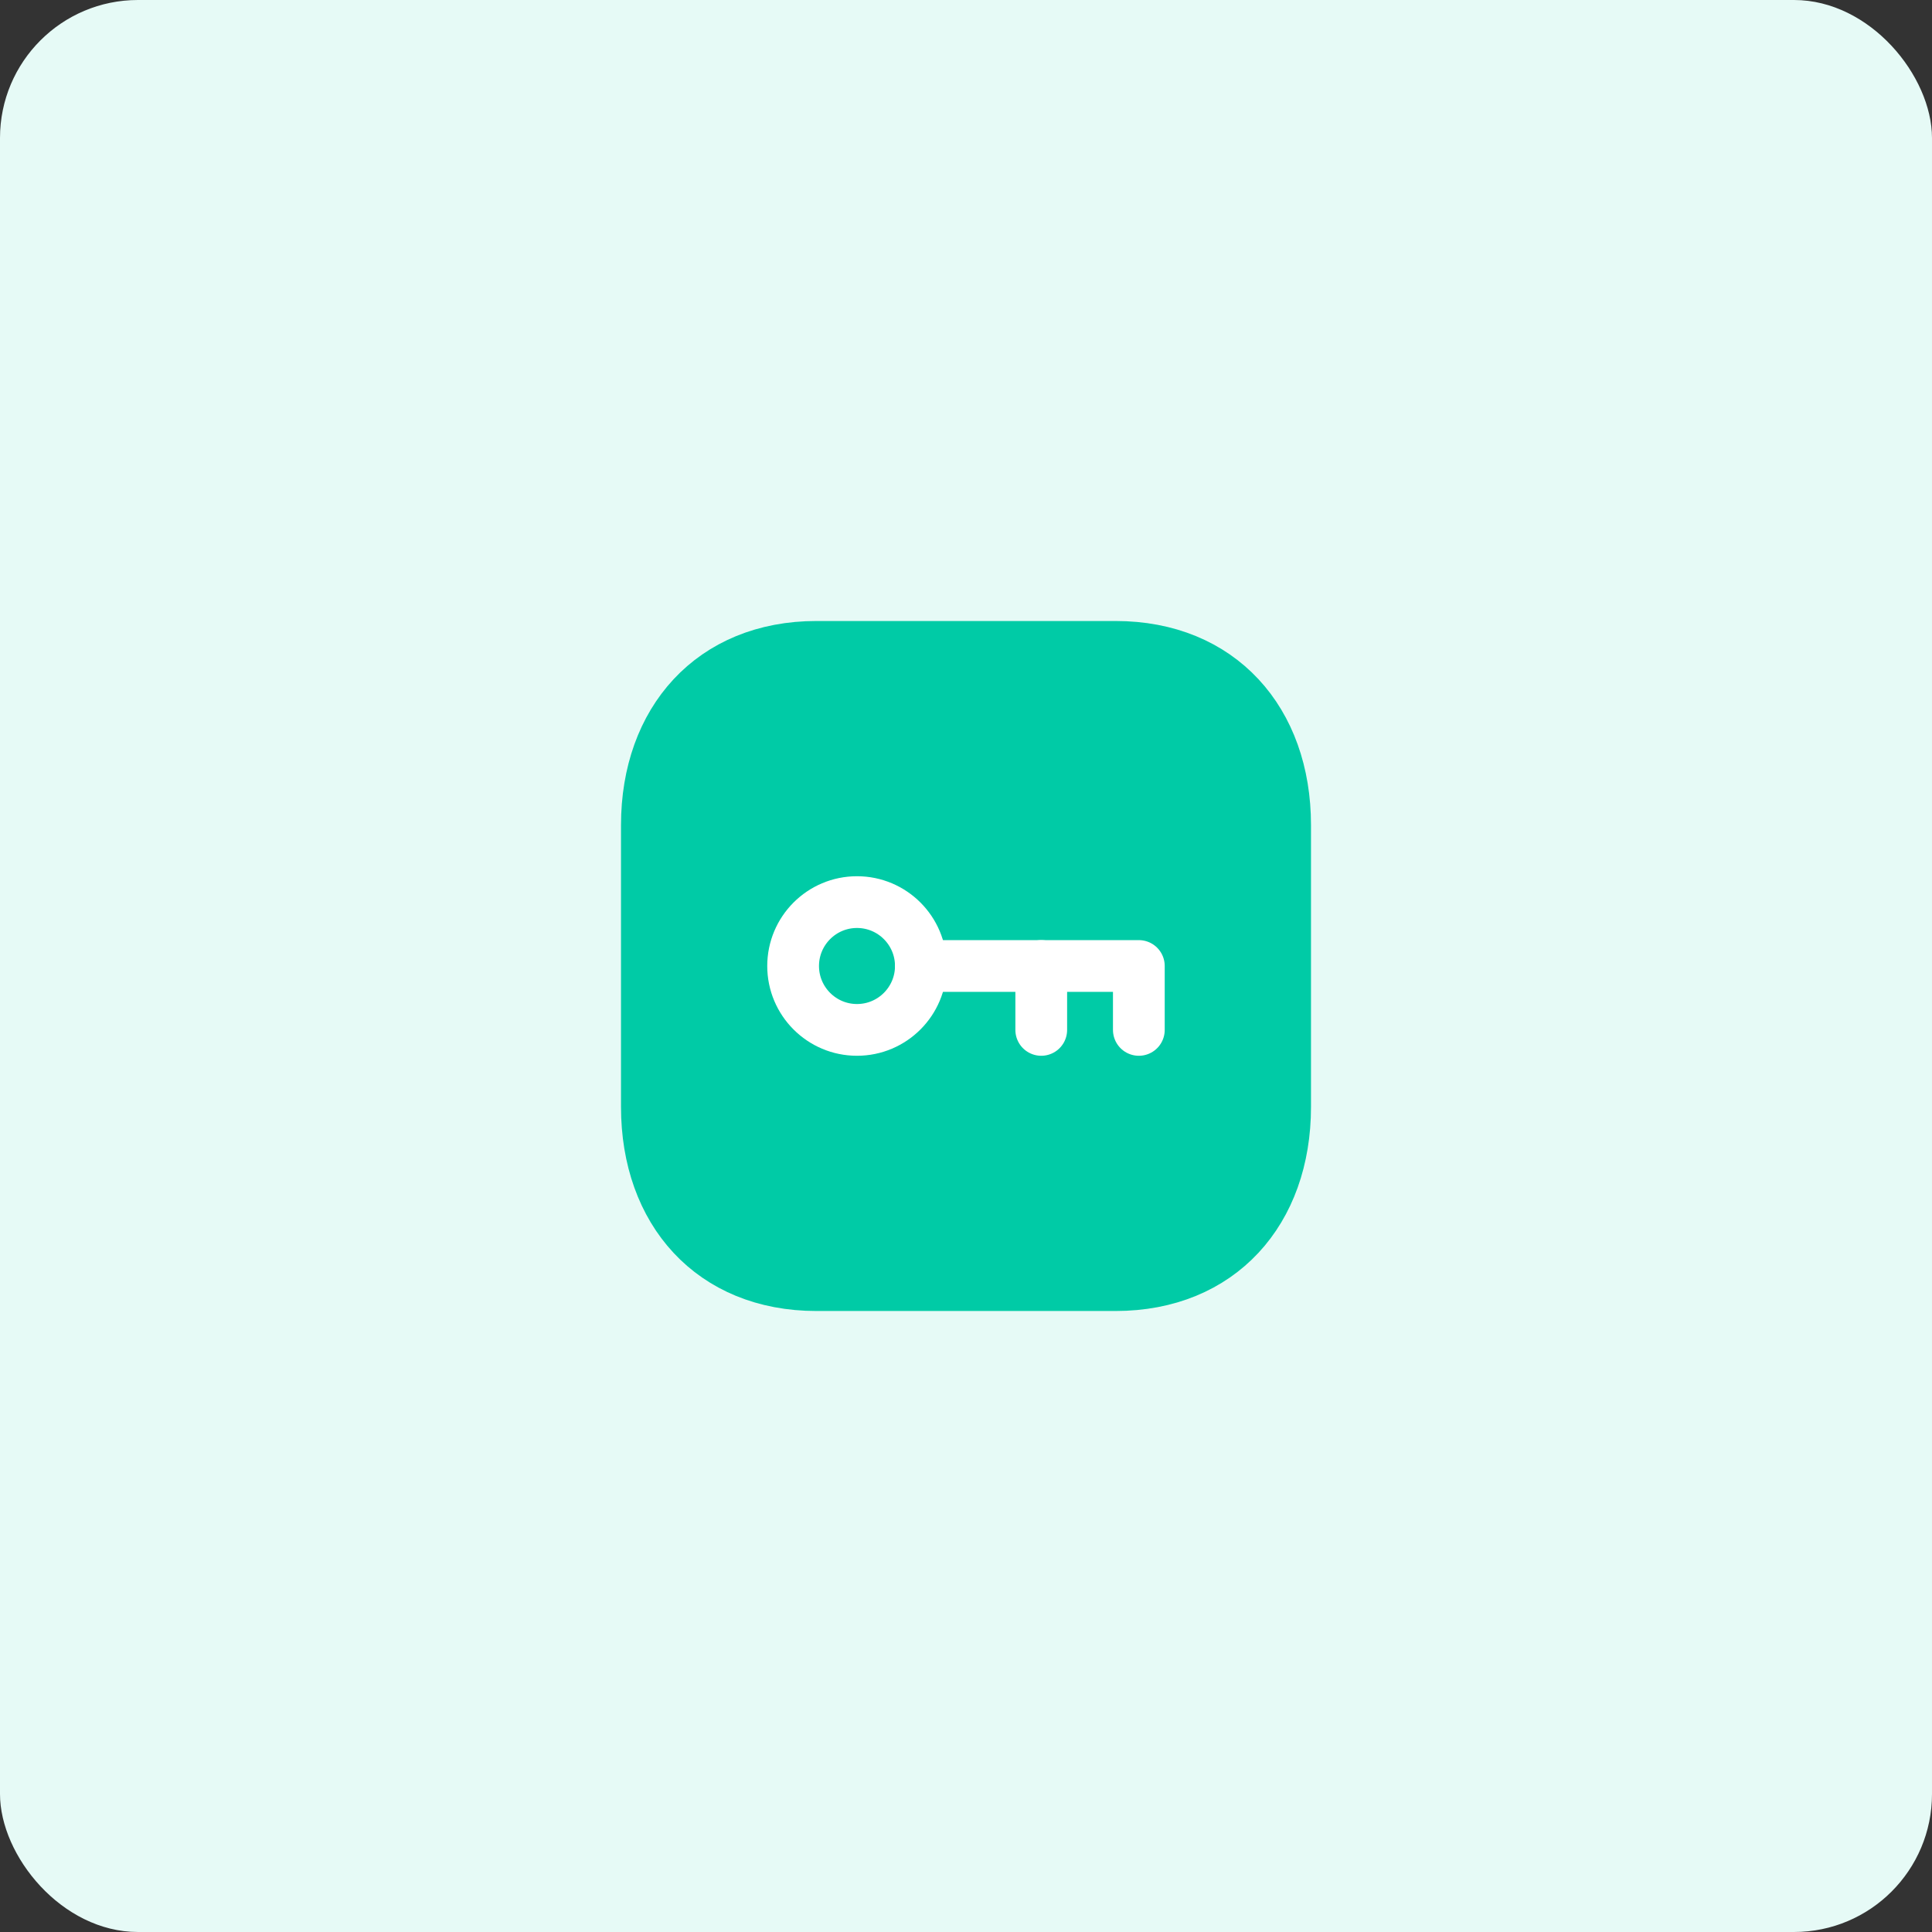 <svg width="56" height="56" viewBox="0 0 56 56" fill="none" xmlns="http://www.w3.org/2000/svg">
<rect x="0" y="0" width="56" height="56" fill="#333333" stroke="none"/>
<rect width="56" height="56" rx="4" fill="#E6FAF6"/>
<path fill-rule="evenodd" clip-rule="evenodd" d="M32.334 18.75H23.665C20.644 18.75 18.75 20.889 18.75 23.916V32.084C18.75 35.111 20.635 37.25 23.665 37.25H32.333C35.364 37.25 37.25 35.111 37.25 32.084V23.916C37.25 20.889 35.364 18.75 32.334 18.75Z" fill="#00CBA6" stroke="#00CBA6" stroke-width="1.5" stroke-linecap="round" stroke-linejoin="round"/>
<path fill-rule="evenodd" clip-rule="evenodd" d="M26.692 28C26.692 29.022 25.863 29.852 24.84 29.852C23.818 29.852 22.989 29.022 22.989 28C22.989 26.978 23.818 26.148 24.84 26.148C25.863 26.148 26.692 26.978 26.692 28Z" stroke="white" stroke-width="1.5" stroke-linecap="round" stroke-linejoin="round"/>
<path d="M26.692 28H33.01V29.852" stroke="white" stroke-width="1.5" stroke-linecap="round" stroke-linejoin="round"/>
<path d="M30.181 29.852V28" stroke="white" stroke-width="1.5" stroke-linecap="round" stroke-linejoin="round"/>
</svg>
